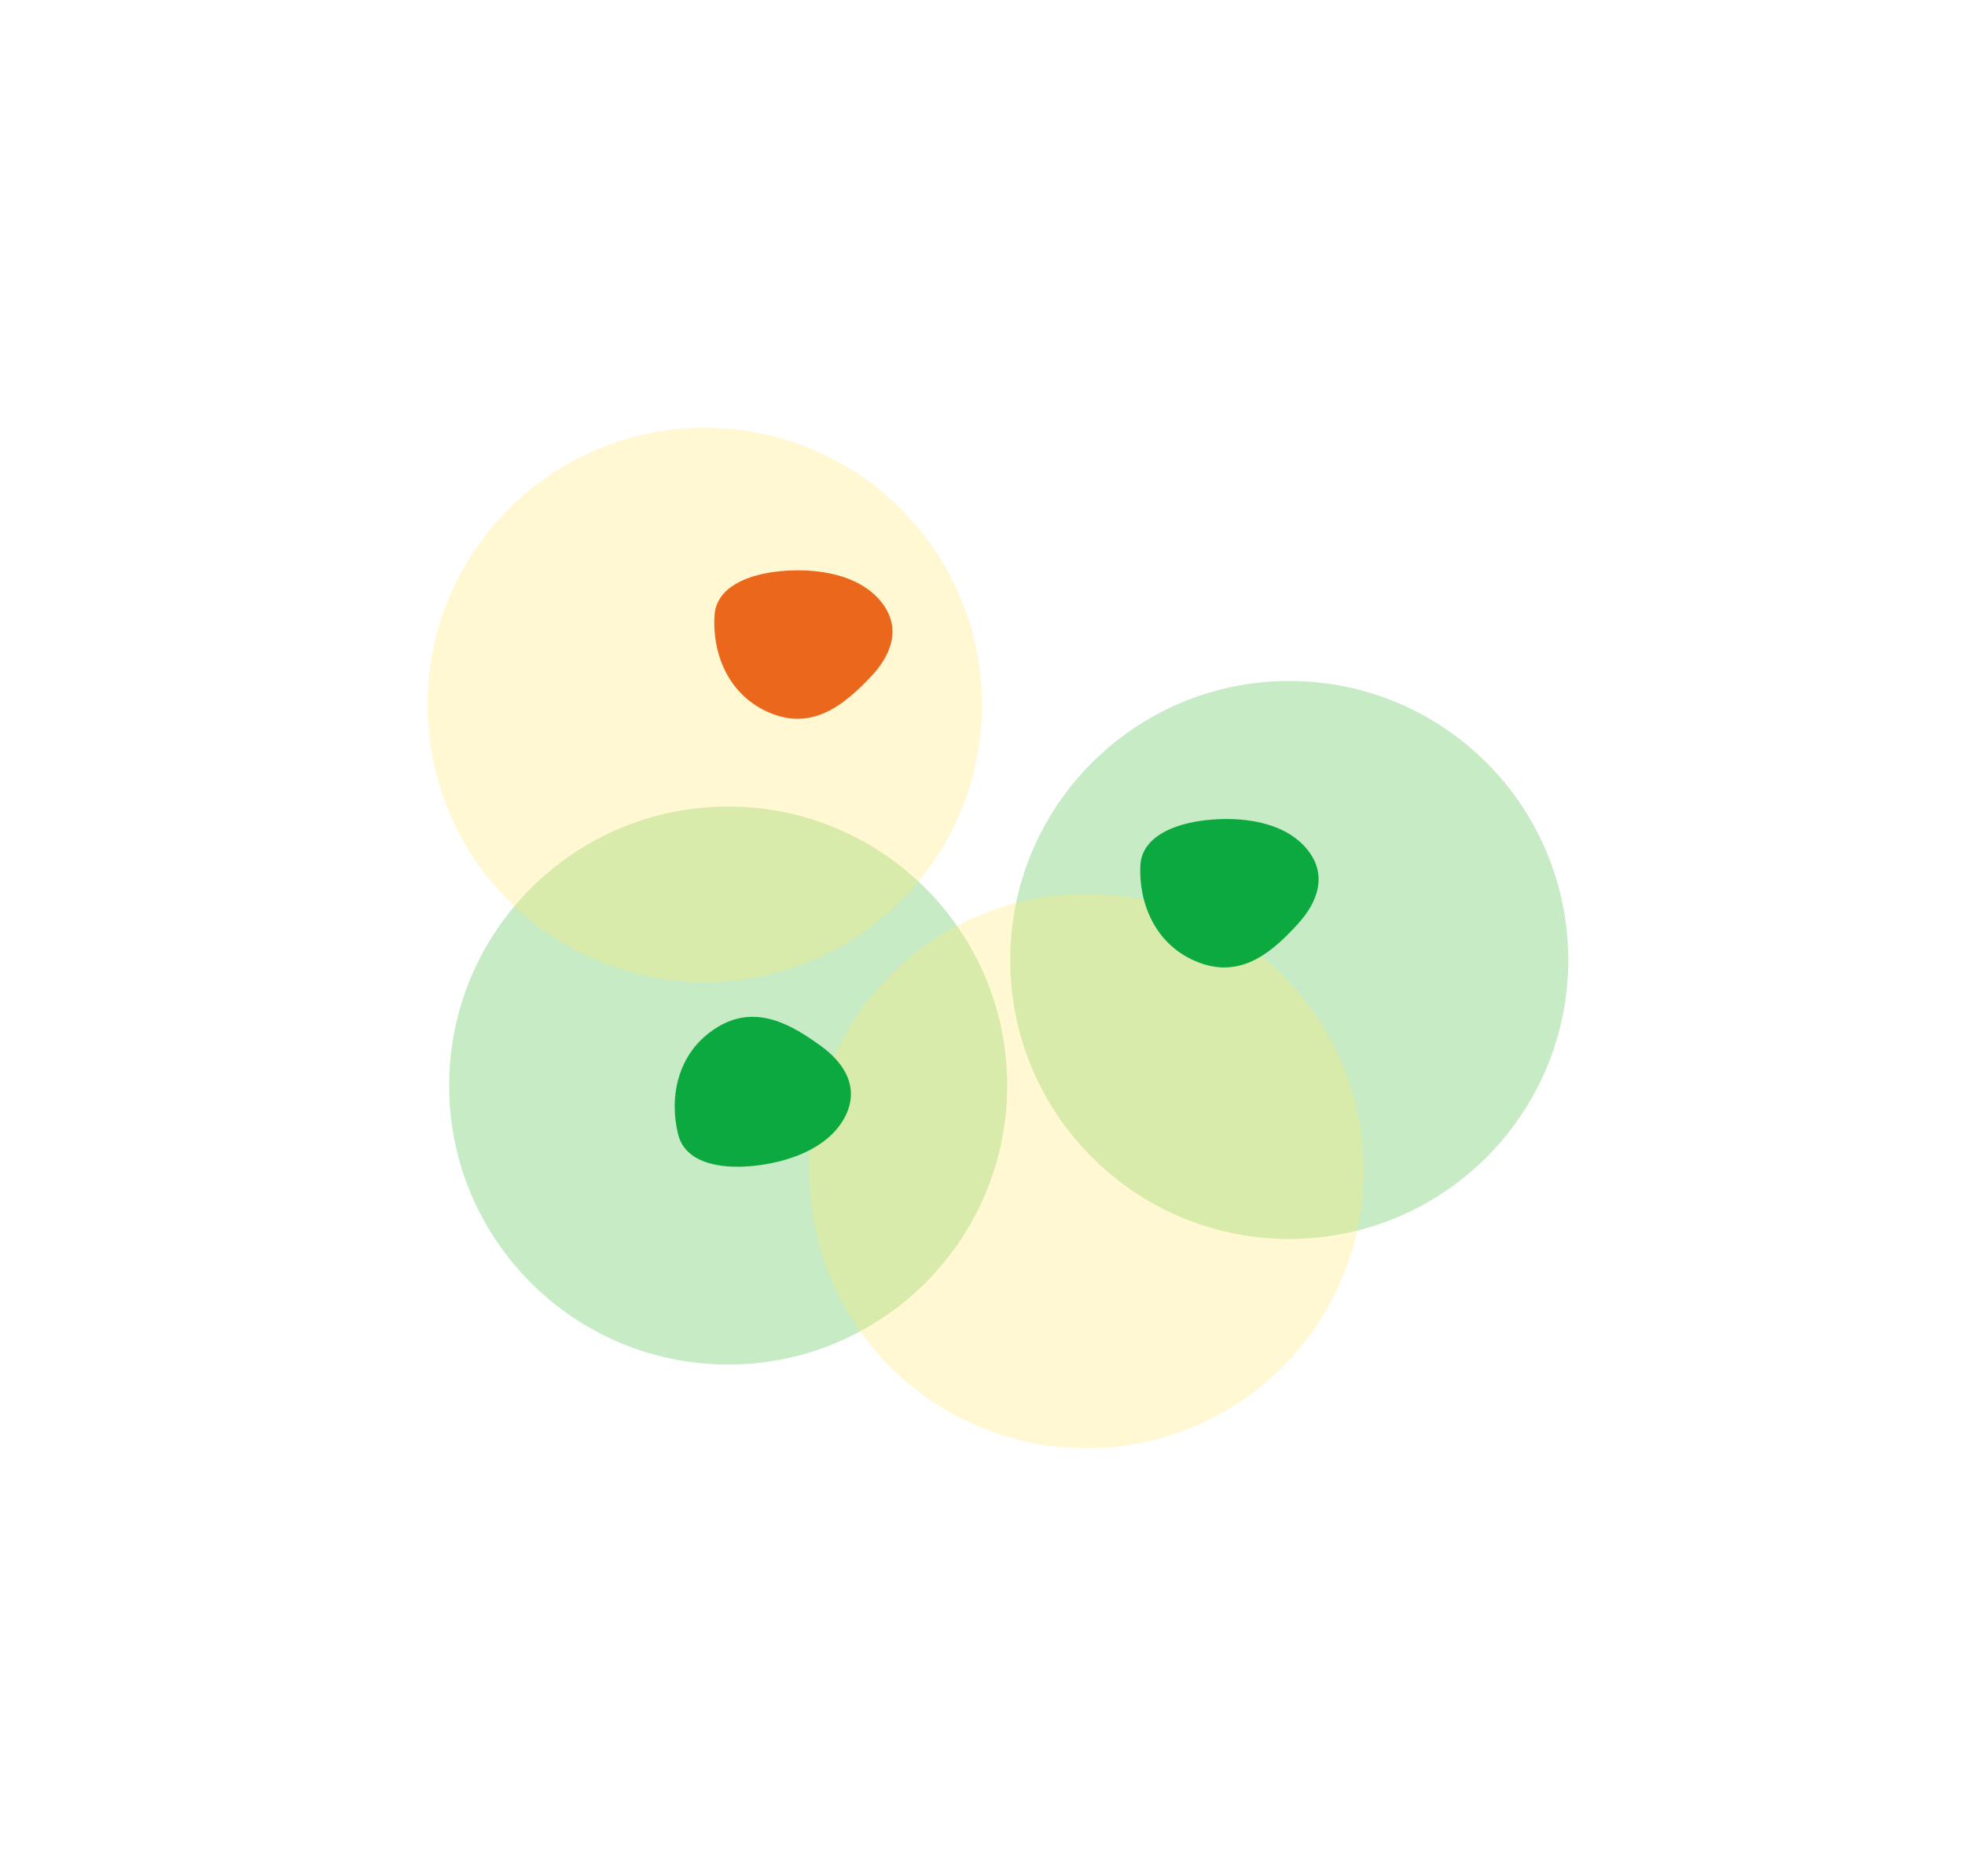 <svg width="1152" height="1100" fill="none" xmlns="http://www.w3.org/2000/svg"><g filter="url(#a)"><circle cx="755.825" cy="562.849" r="163.571" fill="#53C351" fill-opacity=".33"/></g><g filter="url(#b)"><circle cx="426.899" cy="636.462" r="163.571" fill="#53C351" fill-opacity=".33"/></g><g filter="url(#c)"><circle cx="413.166" cy="413.264" r="162.494" fill="#FFE978" fill-opacity=".33"/></g><g filter="url(#d)"><circle cx="636.923" cy="686.598" r="162.494" fill="#FFE978" fill-opacity=".33"/></g><path fill-rule="evenodd" clip-rule="evenodd" d="M420.148 602.516c23.155-14.494 44.494-1.206 60.974 10.642 13.673 9.83 23.803 24.918 13.558 42.939-10.093 17.753-33.35 25.604-53.633 27.55-20.183 1.937-39.308-2.369-43.397-18.241-5.245-20.362-1.661-47.768 22.498-62.89z" fill="#0CA941"/><path fill-rule="evenodd" clip-rule="evenodd" d="M452.509 418.412c25.414 10.02 43.965-6.943 58.003-21.602 11.648-12.163 18.851-28.847 5.486-44.694-13.166-15.61-37.466-19.08-57.763-17.288-20.198 1.784-38.214 9.511-39.334 25.863-1.437 20.978 7.093 47.268 33.608 57.721z" fill="#EA671C"/><path fill-rule="evenodd" clip-rule="evenodd" d="M703.319 564.516c25.613 9.501 43.815-7.836 57.553-22.778 11.397-12.397 18.26-29.224 4.575-44.796-13.481-15.338-37.846-18.314-58.103-16.109-20.157 2.194-38.012 10.285-38.8 26.657-1.01 21.002 8.053 47.113 34.775 57.026z" fill="#0CA941"/><defs><filter id="a" x="360.254" y="167.277" width="791.142" height="791.142" filterUnits="userSpaceOnUse" color-interpolation-filters="sRGB"><feFlood flood-opacity="0" result="BackgroundImageFix"/><feBlend in="SourceGraphic" in2="BackgroundImageFix" result="shape"/><feGaussianBlur stdDeviation="116" result="effect1_foregroundBlur_5606_5"/></filter><filter id="b" x="31.328" y="240.891" width="791.142" height="791.142" filterUnits="userSpaceOnUse" color-interpolation-filters="sRGB"><feFlood flood-opacity="0" result="BackgroundImageFix"/><feBlend in="SourceGraphic" in2="BackgroundImageFix" result="shape"/><feGaussianBlur stdDeviation="116" result="effect1_foregroundBlur_5606_5"/></filter><filter id="c" x=".672" y=".771" width="824.988" height="824.988" filterUnits="userSpaceOnUse" color-interpolation-filters="sRGB"><feFlood flood-opacity="0" result="BackgroundImageFix"/><feBlend in="SourceGraphic" in2="BackgroundImageFix" result="shape"/><feGaussianBlur stdDeviation="125" result="effect1_foregroundBlur_5606_5"/></filter><filter id="d" x="224.429" y="274.104" width="824.988" height="824.988" filterUnits="userSpaceOnUse" color-interpolation-filters="sRGB"><feFlood flood-opacity="0" result="BackgroundImageFix"/><feBlend in="SourceGraphic" in2="BackgroundImageFix" result="shape"/><feGaussianBlur stdDeviation="125" result="effect1_foregroundBlur_5606_5"/></filter></defs></svg>